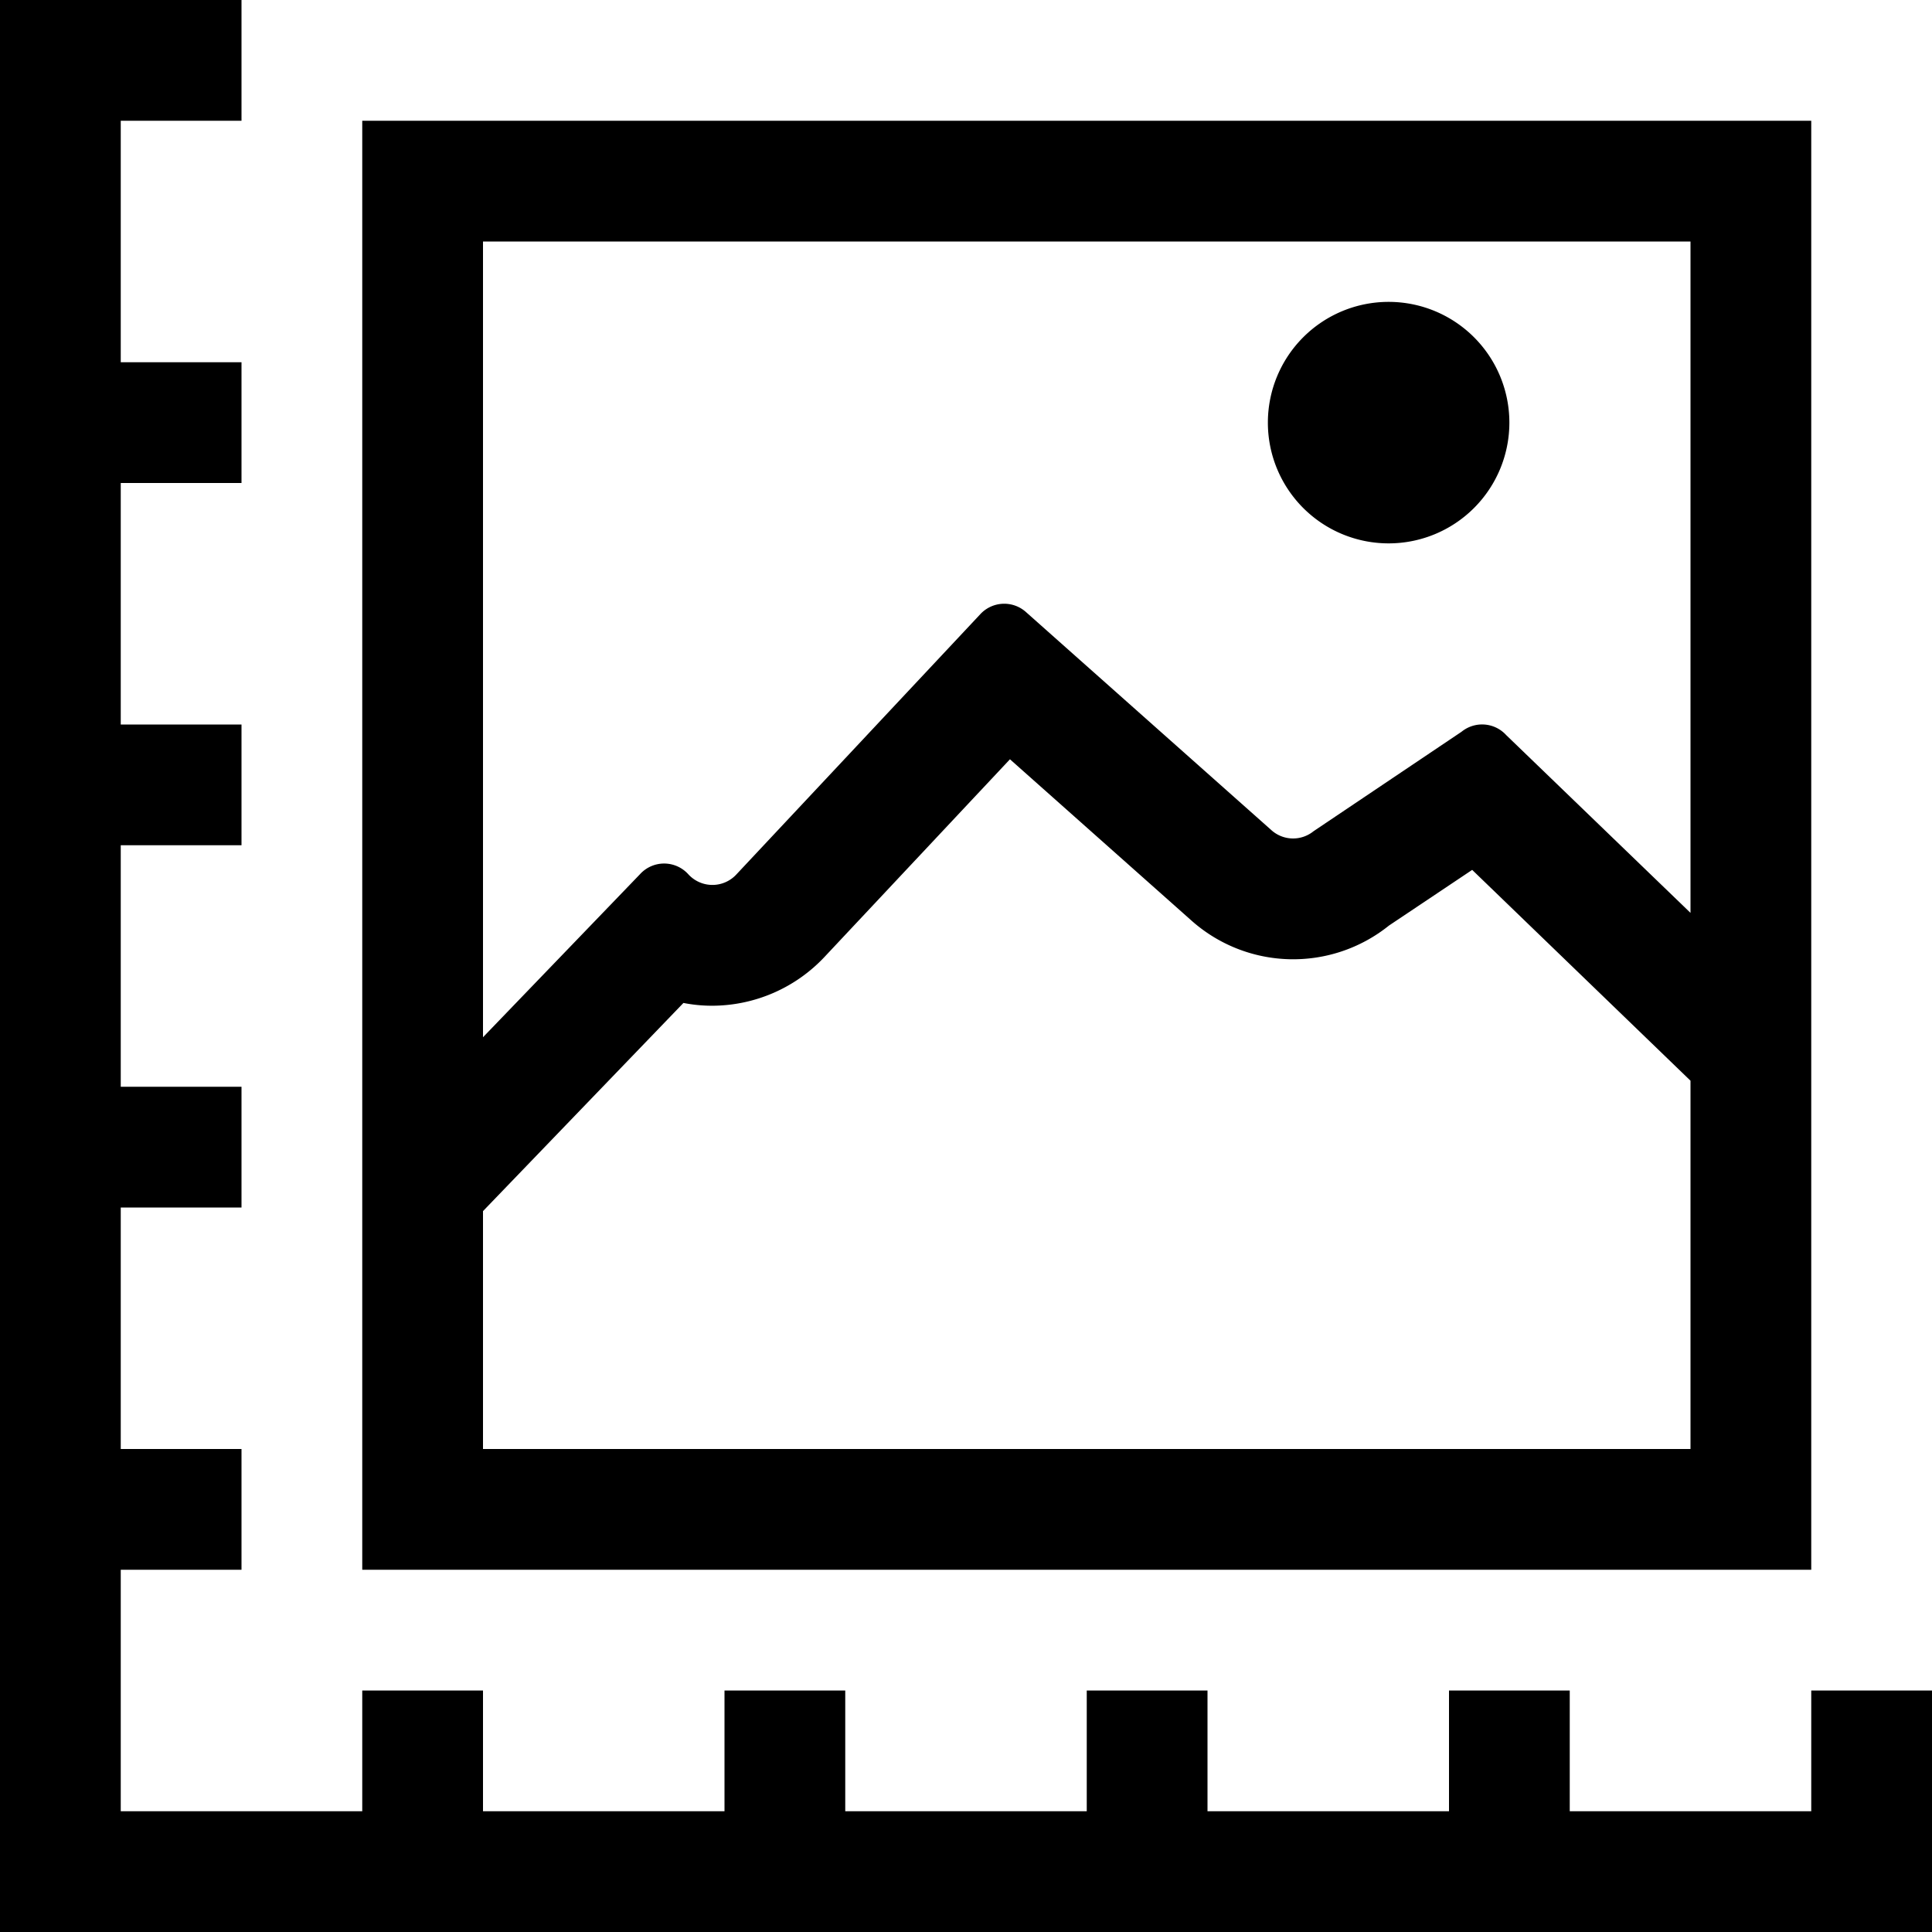 <svg xmlns="http://www.w3.org/2000/svg" viewBox="0 0 16 16"><path d="M16 14v2H0V0h2v1H1v2h1v1H1v2h1v1H1v2h1v1H1v2h1v1H1v2h2v-1h1v1h2v-1h1v1h2v-1h1v1h2v-1h1v1h2v-1zm-4.5-9.5a1 1 0 1 0-1-1 1 1 0 0 0 1 1zM15 13H3V1h12zM4 8.59l1.3-1.35a.27.27 0 0 1 .4 0 .27.27 0 0 0 .4 0l2.017-2.152a.27.27 0 0 1 .381-.018l2.03 1.804a.269.269 0 0 0 .35.01l1.226-.824a.27.27 0 0 1 .37.028L14 7.56V2H4zm10 .36-1.808-1.746-.689.461a1.267 1.267 0 0 1-1.639-.044l-1.5-1.333L6.83 7.923a1.28 1.28 0 0 1-.93.406 1.218 1.218 0 0 1-.24-.023L4 10.03V12h10z"/><path fill="none" d="M0 0h16v16H0z"/></svg>